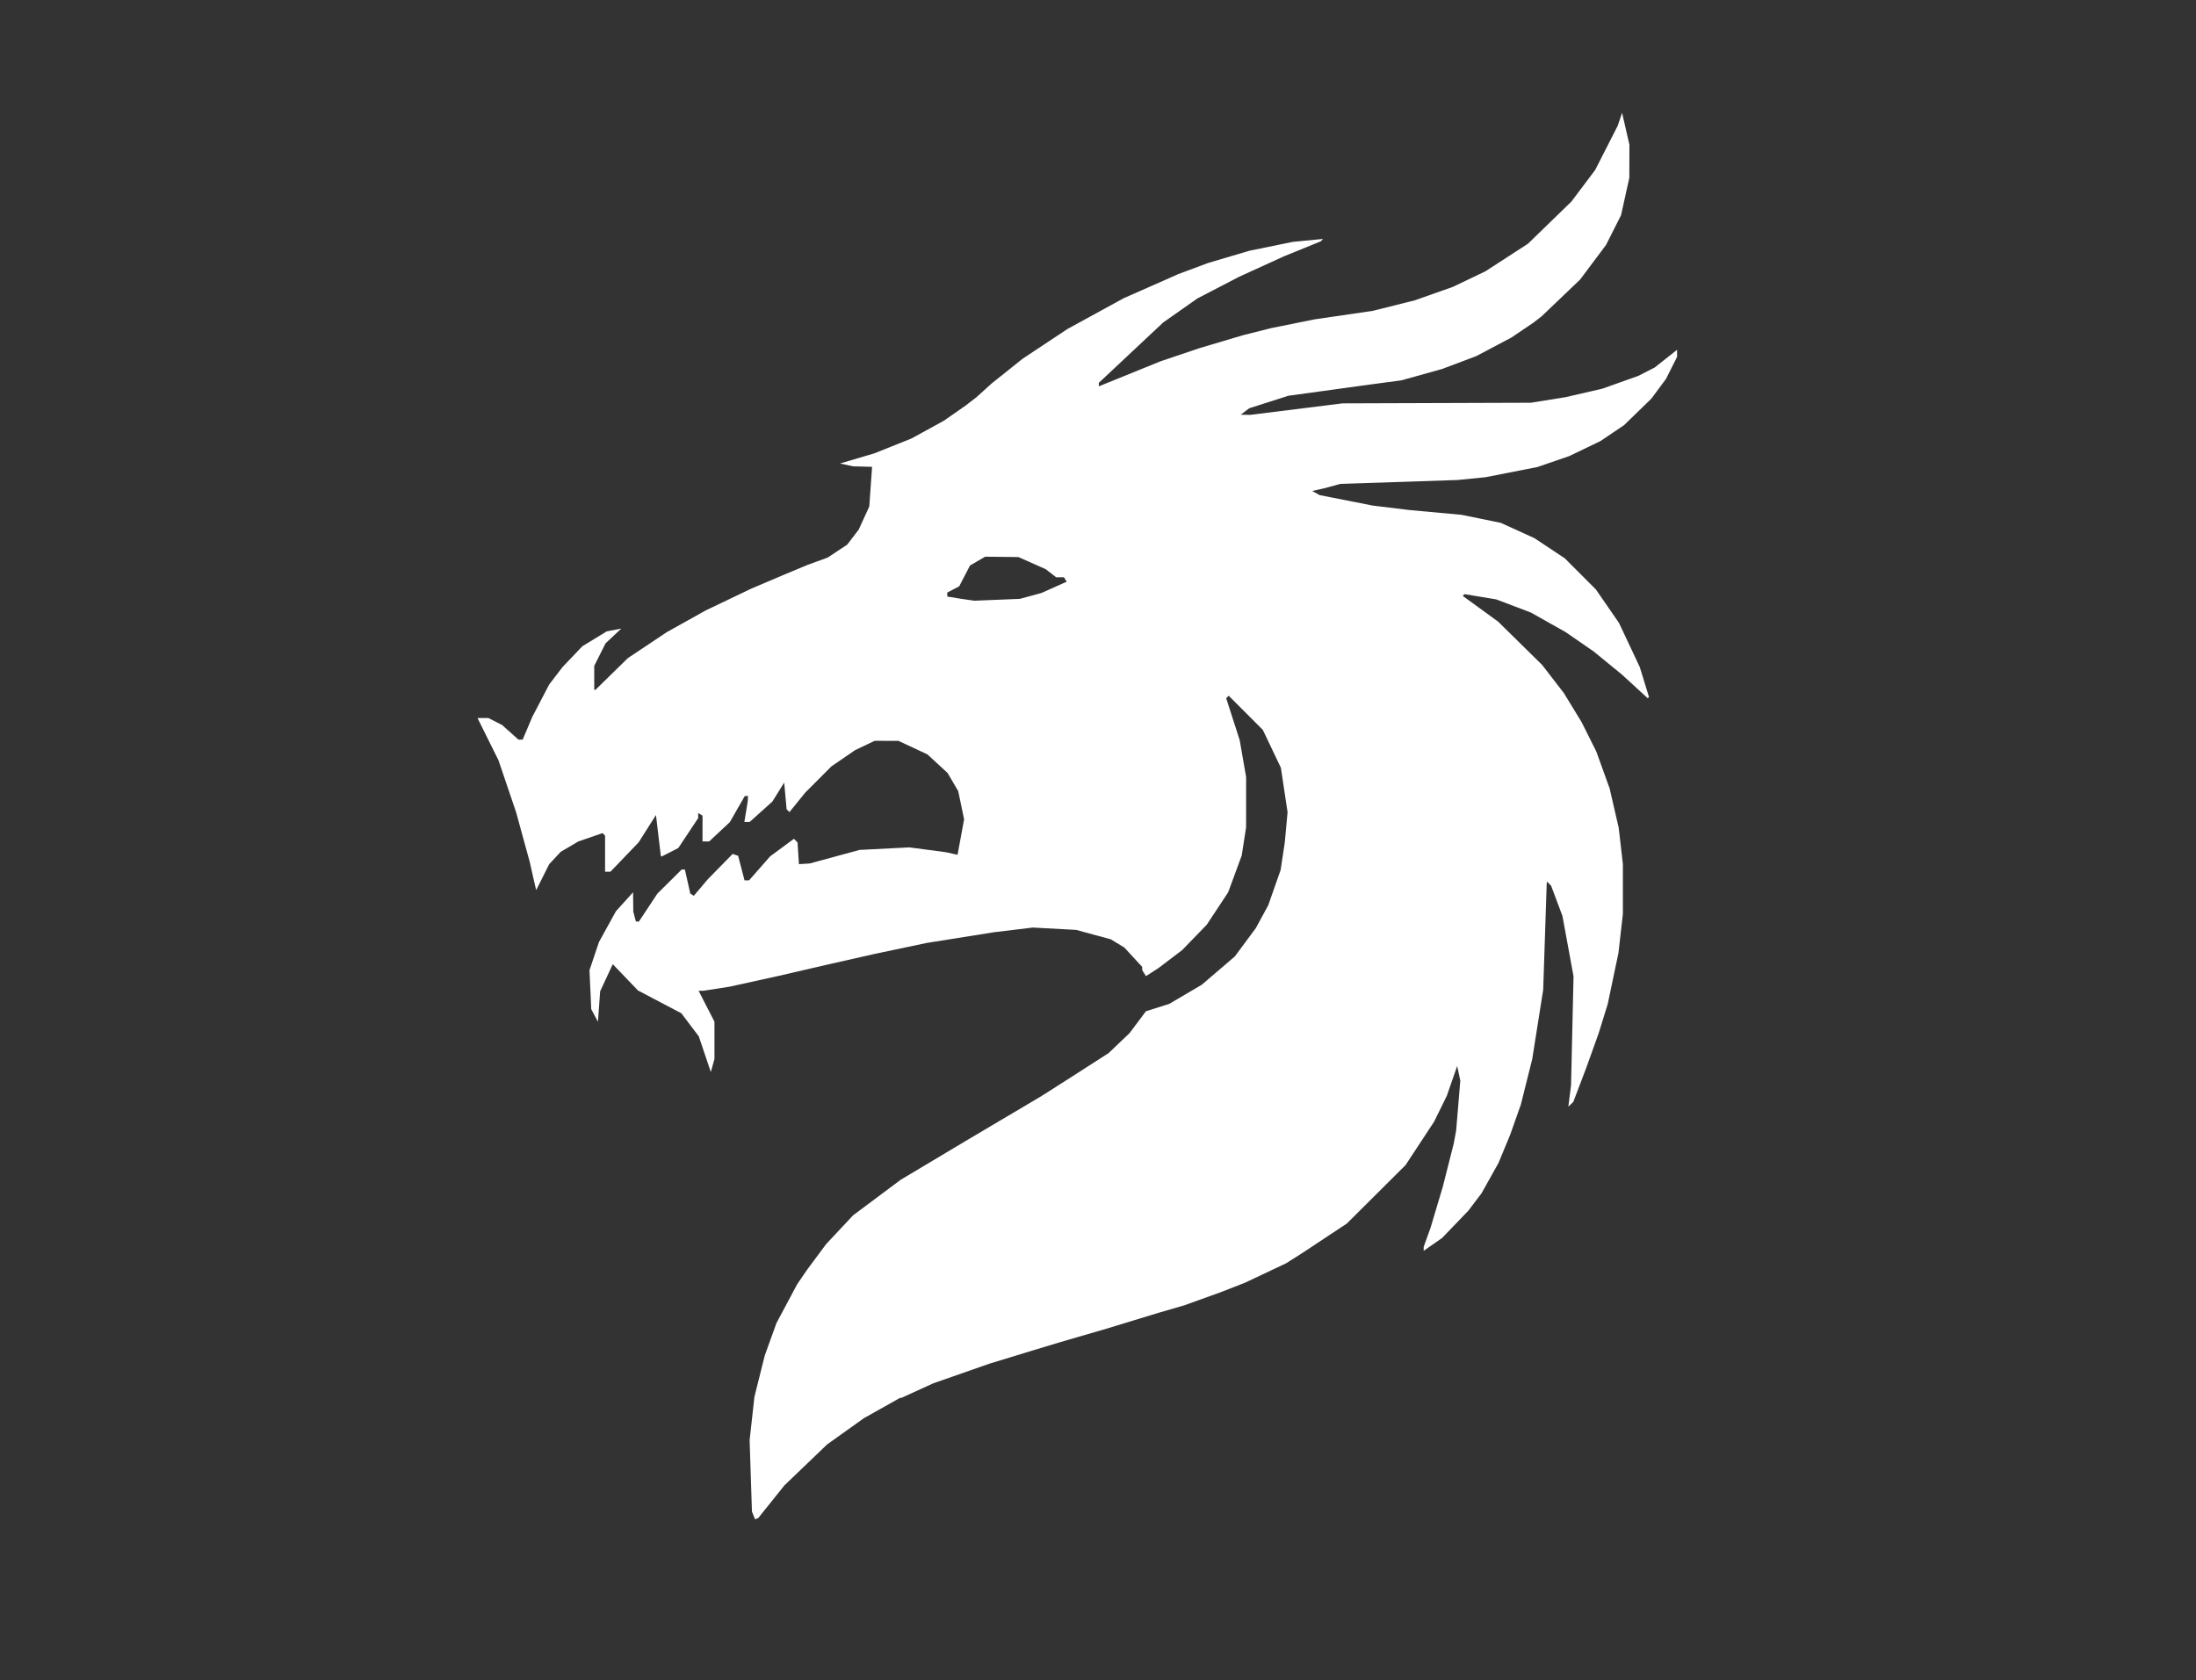 <svg width="811.2" height="620.8" xmlns="http://www.w3.org/2000/svg">
 <rect width="100%" height="100%" fill="#333333" stroke="none"/>

 <g>
  <title>background</title>
  <rect fill="none" id="canvas_background" height="402" width="582" y="-1" x="-1"/>
 </g>
 <g>
  <title>Layer 1</title>
  <path fill="#ffffff" id="svg_1" stroke-width="0.8" d="m278.34,559.92l-0.574,-1.434l-0.428,-13.2l-0.428,-13.2l1.78,-16l3.798,-15.2l2.16,-6l2.16,-6l7.679,-14.4l3.844,-5.6l6.82,-9.178l9.966,-10.658l17.6,-13.141l24,-14.339l28,-16.588l10.4,-6.631l14.4,-9.246l7.766,-7.419l6.019,-8.04l8.616,-2.727l12,-7.065l12.231,-10.471l7.769,-10.492l4.566,-8.405l4.576,-13.03l0.77,-5.085l0.77,-5.085l1.027,-11.2l-2.468,-16.41l-6.665,-13.99l-12.611,-12.63l-0.926,0.926l4.985,15.482l2.377,13.632l-0.012,18.59l-1.611,10.4l-2.505,6.8l-2.505,6.8l-7.928,12l-9.037,9.329l-8.8,6.686l-4.601,2.954l-0.687,-1.084l-0.687,-1.084l-0.012,-0.618l-0.012,-0.618l-6.594,-7.154l-5.006,-3.043l-12.8,-3.476l-16,-0.867l-14.4,1.739l-24.8,3.951l-19.2,4.044l-18.4,4.165l-16.8,3.892l-18.4,4.059l-9.6,1.495l-1.853,0.032l5.853,11.405l0,13.795l-0.674,2.4l-0.674,2.4l-4.435,-13.167l-6.446,-8.537l-16.014,-8.419l-9.325,-9.709l-4.659,10.014l-0.403,5.626l-0.403,5.626l-2.475,-4.636l-0.328,-7.2l-0.328,-7.2l1.748,-5.2l1.748,-5.2l6.264,-11.39l6.338,-7.01l0.088,7.2l0.965,3.6l1.109,0l6.837,-10.325l8.946,-8.875l1.206,0l0.993,4.436l0.993,4.436l1.307,0.808l5.164,-6.081l9.166,-9.364l2.042,0.681l2.366,9.083l1.684,-0.02l7.759,-8.847l8.796,-6.498l0.674,0.682l0.674,0.682l0.248,4l0.248,4l4,-0.246l18.4,-5.006l18.4,-0.942l13.6,1.812l4.204,0.931l2.419,-13.126l-2.177,-10.405l-3.933,-6.71l-7.426,-6.845l-10.687,-5.008l-8.8,-0.03l-7.24,3.451l-8.759,6.01l-9.692,9.714l-5.802,7.173l-1.047,-1.047l-0.447,-4.933l-0.447,-4.933l-4.362,7.009l-8.376,7.531l-1.973,0l0.625,-3.8l0.625,-3.8l0.048,-1l0.047,-1l-1.2,0.048l-2.757,4.814l-2.757,4.814l-7.618,7.125l-2.469,0l0,-9.506l-1.6,-0.989l0,1.879l-7.353,11.061l-6.247,3.187l-0.112,-0.216l-0.112,-0.216l-0.888,-7.473l-0.888,-7.473l-6.4,10.092l-10.42,10.854l-1.98,0l0,-13.333l-0.934,-0.934l-8.938,3.075l-6.528,3.85l-2.115,2.271l-2.115,2.271l-4.82,9.6l-0.938,-4l-0.716,-3.2l-0.716,-3.2l-2.525,-9.2l-2.525,-9.2l-6.513,-19.2l-7.745,-15.6l4.007,0l5.12,2.618l6.005,5.382l1.551,0l3.557,-8.4l6.235,-11.956l4.924,-6.444l7.328,-7.7l9.014,-5.502l5.386,-1.042l-5.809,5.445l-4.191,8.347l0,8.853l0.448,0l11.952,-11.704l14.4,-9.617l14.4,-8.033l16.8,-8.041l12,-5.104l8.8,-3.669l7.424,-2.698l7.225,-4.785l2.125,-2.786l2.125,-2.786l3.9,-8.519l0.52,-7.329l0.52,-7.329l-3.52,-0.095l-3.52,-0.095l-4.8,-1.042l12.8,-3.792l13.6,-5.454l11.943,-6.552l8.057,-5.618l4,-3.083l5.604,-5.07l11.398,-9.109l16.598,-11.012l20.8,-11.388l16.8,-7.407l3.2,-1.438l11.2,-4.177l15.2,-4.497l16,-3.28l11.2,-1.089l-0.814,0.877l-13.586,5.537l-16.503,7.525l-15.497,8.045l-12.644,8.895l-23.756,22.275l0,1.302l22.8,-9.255l14.4,-4.857l16,-4.76l10.4,-2.626l16,-3.229l21.6,-3.164l15.456,-3.871l14.144,-4.985l12,-5.753l15.714,-10.185l16.035,-15.56l8.802,-11.695l8.314,-16.318l1.624,-4.8l2.711,11.796l-0.017,6.102l-0.017,6.102l-1.529,6.913l-1.529,6.913l-5.538,10.974l-9.581,12.8l-14.235,13.6l-3.154,2.428l-8,5.404l-12.996,6.869l-12.604,4.744l-15.019,4.197l-11.381,1.518l-30.4,4.183l-14.439,4.616l-1.581,1.195l-1.581,1.195l3.506,0.051l34.094,-4.247l69.6,-0.234l12.8,-2.052l13.6,-3.144l13.215,-4.698l6.096,-3.11l8.289,-6.552l0,2.605l-4.086,8.135l-5.404,7.297l-10.109,9.809l-8.706,5.878l-11.578,5.569l-11.716,4.018l-19.2,3.773l-10.4,1.028l-43.2,1.427l-5.6,1.542l-4.777,1.081l2.713,1.518l19.664,3.878l13.6,1.654l19.2,1.757l14.493,2.968l12.459,5.678l11.183,7.435l11.464,11.477l8.545,12.38l7.684,16.329l1.697,5.522l1.697,5.522l-0.228,0.228l-0.228,0.228l-9.568,-8.773l-10.4,-8.507l-10.4,-7.181l-12.8,-7.203l-12.8,-4.86l-11.704,-1.938l-0.659,0.659l13.07,9.504l16.262,16l8.025,10.4l6.573,10.774l5.405,10.826l4.91,13.6l1.68,7.278l1.68,7.278l0.773,6.722l0.773,6.722l-0,9.2l-0.001,9.2l-0.816,7.2l-0.816,7.2l-3.98,18.941l-1.654,5.33l-1.654,5.33l-2.293,6.4l-2.293,6.4l-4.814,12.653l-1.823,1.747l0.499,-4l0.499,-4l0.456,-20.082l0.456,-20.082l-2.046,-11.137l-2.046,-11.137l-2.09,-5.581l-2.09,-5.581l-1.484,-1.52l-0.154,0.72l-1.296,39.2l-4.045,25.6l-4.199,16.8l-3.957,11.2l-4.311,10.4l-3.13,5.6l-3.13,5.6l-4.845,6.4l-9.733,10.134l-6.8,4.743l0,-1.476l2.526,-7.001l4.533,-15.2l4.053,-16l0.885,-4.8l1.528,-18.4l-0.577,-2.708l-0.577,-2.708l-3.824,11.016l-4.727,9.6l-10.52,16l-21.701,21.602l-16.8,11.117l-5.6,3.548l-15.216,7.194l-8.784,3.432l-13.6,4.907l-9.6,2.79l-19.2,5.86l-16.8,4.887l-9.6,2.895l-16.8,5.133l-20.8,7.279l-11.717,5.356l-0.511,0l-13.373,7.517l-13.562,9.683l-15.761,15.114l-9.688,12.086l-1.192,0.468l-0.574,-1.434l0,0.001zm102.38,-339.74l4,-1.086l9.317,-4.17l-1.011,-1.636l-2.89,0l-3.816,-2.961l-10.095,-4.5l-12.305,-0.139l-5.6,3.251l-2,3.852l-2,3.852l-4.4,2.296l0,1.476l5.2,0.85l4.8,0.691l16.8,-0.689l4,-1.086z"/>
 </g>
</svg>